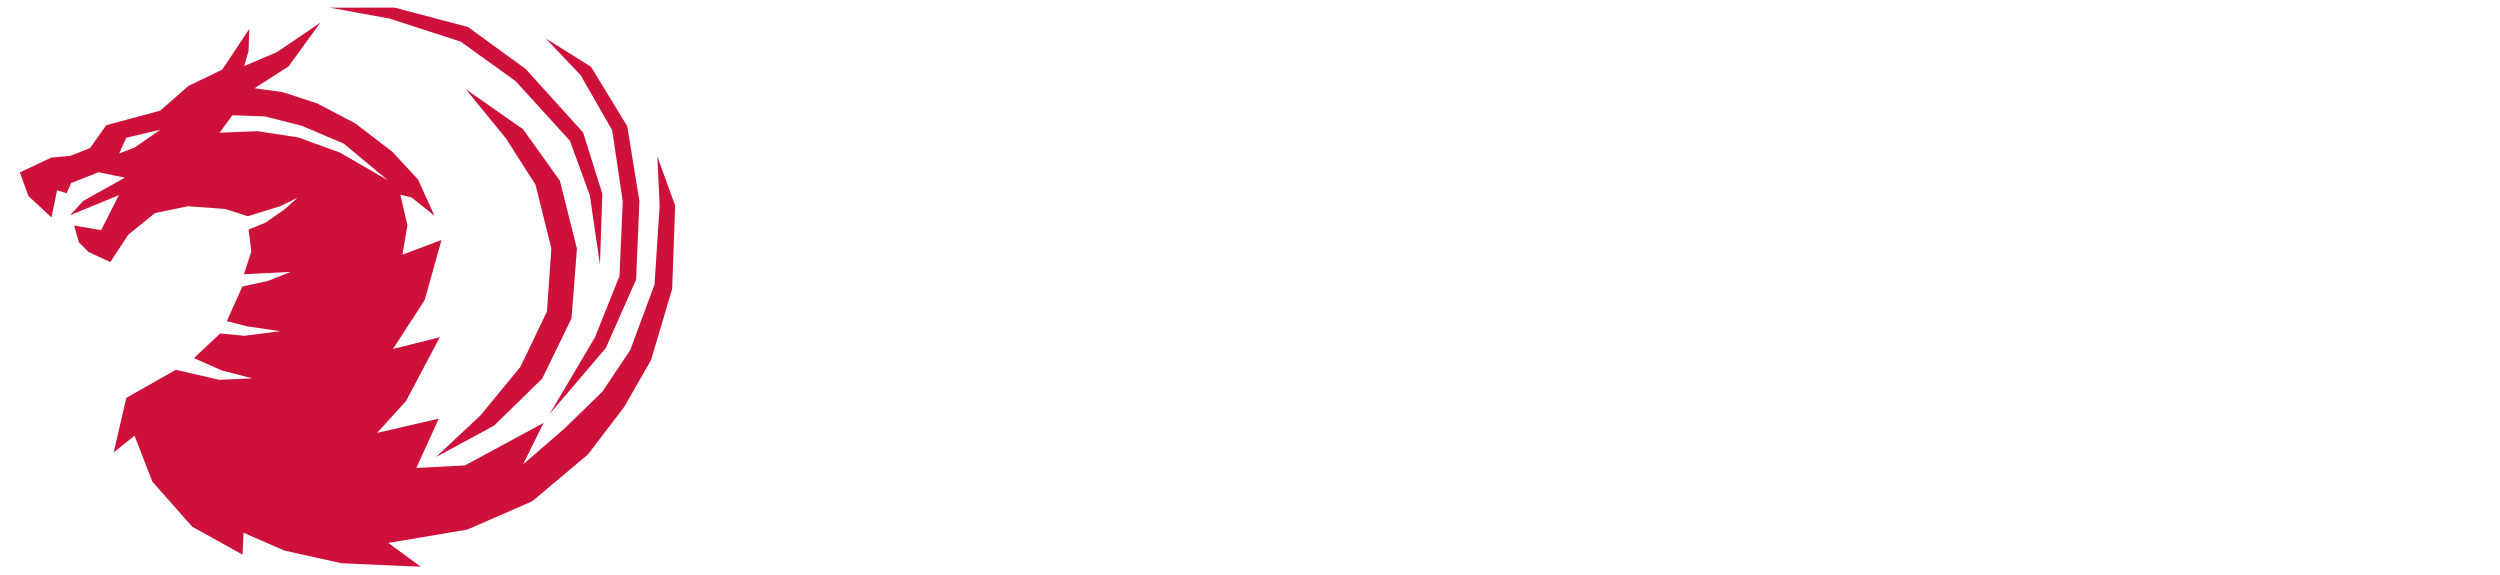 <?xml version="1.0" encoding="utf-8"?>
<svg viewBox="543.979 372.931 472.043 108.549" xmlns="http://www.w3.org/2000/svg" xmlns:bx="https://boxy-svg.com">
  <defs>
    <filter id="inner-shadow-filter-0" x="-500%" y="-500%" width="1000%" height="1000%" bx:preset="inner-shadow 1 0 0 10 0.5 rgba(0,0,0,0.7)">
      <feOffset dx="0" dy="0"/>
      <feGaussianBlur stdDeviation="10"/>
      <feComposite operator="out" in="SourceGraphic"/>
      <feComponentTransfer result="choke">
        <feFuncA type="linear" slope="1"/>
      </feComponentTransfer>
      <feFlood flood-color="rgba(0,0,0,0.7)" result="color"/>
      <feComposite operator="in" in="color" in2="choke" result="shadow"/>
      <feComposite operator="over" in="shadow" in2="SourceGraphic"/>
    </filter>
    <filter id="inner-shadow-filter-1" x="-500%" y="-500%" width="1000%" height="1000%" bx:preset="inner-shadow 1 0 0 10 0.5 rgba(0,0,0,0.7)">
      <feOffset dx="0" dy="0"/>
      <feGaussianBlur stdDeviation="10"/>
      <feComposite operator="out" in="SourceGraphic"/>
      <feComponentTransfer result="choke">
        <feFuncA type="linear" slope="1"/>
      </feComponentTransfer>
      <feFlood flood-color="rgba(0,0,0,0.7)" result="color"/>
      <feComposite operator="in" in="color" in2="choke" result="shadow"/>
      <feComposite operator="over" in="shadow" in2="SourceGraphic"/>
    </filter>
    <style>.aIptOCySncolors-0avscJij0- {fill:#7A63FF;fill-opacity:1;}.aIptOCySncolors-1avscJij0- {fill:#74E0EF;fill-opacity:1;}.aIptOCySncolors-2avscJij0- {fill:white;fill-opacity:1;}.aIptOCySncolors-3avscJij0- {fill:#969696;fill-opacity:1;}.aIptOCySncolors-4avscJij0- {fill:#C1F7FF;fill-opacity:1;}.aIptOCySncolors-5avscJij0- {fill:#EF75FD;fill-opacity:1;}.aIptOCySncolors-6avscJij0- {fill:#555555;fill-opacity:1;}.aIptOCySncolors-7avscJij0- {fill:#B4B4B4;fill-opacity:1;}</style>
  </defs>
  <g opacity="1" transform="matrix(1.378, 0, 0, 1.235, -244.628, -103.294)" style="filter: url(#inner-shadow-filter-0);">
    <svg width="89.8" height="85.529" x="575" y="386.735" version="1.1" preserveAspectRatio="none" viewBox="5.345 7.47 89.308 85.061">
      <g transform="matrix(1 0 0 1 0 0)" class="aIptOCySncolors-0avscJij0-" style="filter: url(#inner-shadow-filter-1);">
        <polygon points="81.266,44.171 78.943,33.835 73.93,26.008 66.109,19.904 71.602,27.411 75.621,34.441 77.777,44.118 77.172,53.739 73.551,62.142 68.116,69.511 62.075,75.83 69.977,71.066 76.535,63.91 80.523,54.769 " style="paint-order: fill; fill: rgb(205, 17, 59);"/>
        <polygon points="88.123,25.541 83.181,16.5 77.033,12.205 81.791,17.821 86.076,26.185 87.506,36.987 87.06,48.338 83.734,57.607 77.572,69.247 85.198,59.268 89.329,48.857 89.777,36.93 " style="paint-order: fill; fill: rgb(205, 17, 59);"/>
        <polygon points="80.307,27.759 83.026,36.068 84.399,46.589 84.723,35.802 82.102,26.492 74.278,16.836 66.424,10.459 56.291,7.47 47.46,7.487 55.691,9.159 65.42,12.679 72.907,18.684 " style="paint-order: fill; fill: rgb(205, 17, 59);"/>
        <path d="M92.225,30.156l0.309,7.482l-0.699,11.984l-3.306,9.951l-3.806,6.337l-5.275,5.717l-5.515,5.319l2.786-6.291l-10.721,6.464 l-6.618,0.383L62.438,70l-8.413,2.172l3.959-4.86l4.596-9.694l-6.39,1.793l4.322-7.435l2.3-9.143l-5.326,2.24l0.677-4.476 l-0.964-4.641l1.522,0.402l3.13,2.802l-2.242-5.53l-3.512-4.222l-5.044-4.296l-5.156-3.026l-4.744-1.733l-3.824-0.587l4.643-3.33 l4.327-6.644l-5.911,4.48l-4.465,2.121l0.595-2.312l0.096-3.335l-3.688,6.19l-4.599,2.473l-3.857,3.765l-7.346,2.208l-2.208,3.477 l-2.681,1.186l-2.578,0.262l-4.312,2.25l1.181,3.616l3.135,3.231l0.76-4.134l1.298,0.463l0.63-1.565l3.737-1.633l3.573,0.825 l-5.696,3.551l-1.747,2.151l6.622-3.04l-2.406,5.316l-3.688-0.696l0.648,2.547l1.323,1.477l2.967,1.531l2.428-4.15l3.661-3.306 l4.454-1.036l5.082,0.41l3.105,1.107l4.422-1.527l2.354-1.289l-1.771,1.78l-2.619,2.034l-2.276,1.031l0.371,3.328l-1.011,3.465 l6.373-0.349l-3.134,1.375l-3.448,0.842l-2.119,5.262l2.767,0.795l4.497,0.733l-4.852,0.701l-3.322-0.351l-3.559,3.741l3.76,1.875 l4.185,1.212l-4.537,0.215l-5.888-1.522l-6.748,4.272l-1.719,8.294l2.839-2.553l2.432,6.996l5.415,6.84l6.874,4.259l0.133-3.323 l5.598,2.715l7.745,1.915l10.827,0.543l-4.45-3.633l10.782-2.027l8.855-4.315l7.58-7.116l4.941-7.23l3.655-7.116l2.877-10.816 l0.411-12.637l0.001-0.02L92.225,30.156z M20.987,28.78l-2.096,0.893l0.959-2.383l4.64-1.22L20.987,28.78z M37.72,26.297 l-5.159,0.23l1.755-2.659l4.437,0.186l5,1.408l5.743,2.729l6,5.575l-6.506-4.205l-5.748-2.329L37.72,26.297z" style="paint-order: fill; fill: rgb(205, 17, 59);"/>
      </g>
    </svg>
  </g>
  <path d="M 754.713 390.119 C 754.8 391.492 754.92 392.646 755.073 393.579 C 755.233 394.512 755.426 395.402 755.653 396.249 C 755.886 397.096 756.16 397.999 756.473 398.959 C 756.786 399.919 757.146 401.116 757.553 402.549 C 757.266 403.122 757.013 403.846 756.793 404.719 C 756.58 405.592 756.393 406.502 756.233 407.449 C 756.08 408.396 755.966 409.326 755.893 410.239 C 755.82 411.159 755.783 411.962 755.783 412.649 C 755.783 413.196 755.806 413.726 755.853 414.239 C 755.893 414.759 755.986 415.249 756.133 415.709 C 754.466 416.022 753.016 416.729 751.783 417.829 C 750.556 418.936 749.34 420.262 748.133 421.809 C 745.813 420.809 743.126 420.099 740.073 419.679 C 737.02 419.266 733.756 419.059 730.283 419.059 C 730.603 418.886 731.006 418.562 731.493 418.089 C 731.98 417.616 732.453 417.072 732.913 416.459 C 733.373 415.839 733.766 415.192 734.093 414.519 C 734.42 413.846 734.583 413.222 734.583 412.649 C 734.583 412.076 734.576 411.432 734.563 410.719 C 734.55 409.999 734.493 409.266 734.393 408.519 C 734.293 407.779 734.136 407.056 733.923 406.349 C 733.71 405.649 733.416 405.042 733.043 404.529 C 733.356 404.182 733.613 403.659 733.813 402.959 C 734.013 402.252 734.163 401.476 734.263 400.629 C 734.363 399.789 734.43 398.916 734.463 398.009 C 734.49 397.109 734.503 396.286 734.503 395.539 C 734.503 394.619 734.43 393.829 734.283 393.169 C 734.143 392.509 733.893 391.902 733.533 391.349 C 733.173 390.789 732.686 390.236 732.073 389.689 C 731.453 389.142 730.673 388.512 729.733 387.799 C 731.766 387.799 733.593 387.792 735.213 387.779 C 736.833 387.766 738.33 387.736 739.703 387.689 C 741.083 387.649 742.373 387.579 743.573 387.479 C 744.78 387.379 745.983 387.226 747.183 387.019 C 748.076 387.566 749.21 388.126 750.583 388.699 C 751.956 389.272 753.333 389.746 754.713 390.119 Z M 749.893 413.299 C 749.893 412.666 749.936 411.826 750.023 410.779 C 750.11 409.732 750.233 408.672 750.393 407.599 C 750.546 406.526 750.733 405.516 750.953 404.569 C 751.166 403.622 751.403 402.919 751.663 402.459 C 751.456 401.886 751.226 401.162 750.973 400.289 C 750.713 399.416 750.453 398.499 750.193 397.539 C 749.94 396.579 749.713 395.619 749.513 394.659 C 749.306 393.699 749.163 392.846 749.083 392.099 C 748.623 392.099 748.04 392.119 747.333 392.159 C 746.633 392.206 745.873 392.279 745.053 392.379 C 744.24 392.479 743.423 392.609 742.603 392.769 C 741.79 392.922 741.04 393.116 740.353 393.349 C 740.293 394.636 740.25 396.119 740.223 397.799 C 740.19 399.472 740.173 401.256 740.173 403.149 C 740.173 404.982 740.21 406.909 740.283 408.929 C 740.356 410.949 740.48 413.036 740.653 415.189 C 740.94 415.276 741.32 415.376 741.793 415.489 C 742.266 415.602 742.76 415.716 743.273 415.829 C 743.786 415.949 744.296 416.059 744.803 416.159 C 745.303 416.259 745.74 416.336 746.113 416.389 C 746.513 415.736 747.056 415.136 747.743 414.589 C 748.43 414.042 749.146 413.612 749.893 413.299 ZM 787.042 417.809 C 785.836 418.669 784.896 419.709 784.222 420.929 C 783.549 422.149 783.012 423.359 782.612 424.559 C 782.472 423.986 782.266 423.372 781.992 422.719 C 781.719 422.059 781.382 421.419 780.982 420.799 C 780.576 420.186 780.109 419.612 779.582 419.079 C 779.049 418.552 778.469 418.129 777.842 417.809 C 778.096 417.556 778.289 417.219 778.422 416.799 C 778.549 416.386 778.649 415.799 778.722 415.039 C 778.796 414.279 778.846 413.312 778.872 412.139 C 778.899 410.959 778.942 409.482 779.002 407.709 C 778.889 407.649 778.509 407.376 777.862 406.889 C 777.216 406.402 776.519 405.859 775.772 405.259 C 774.772 405.859 773.792 406.446 772.832 407.019 C 771.872 407.592 770.989 408.122 770.182 408.609 C 770.302 410.762 770.469 412.792 770.682 414.699 C 770.896 416.599 771.189 418.339 771.562 419.919 C 770.816 419.546 770.149 419.289 769.562 419.149 C 768.976 419.002 768.409 418.929 767.862 418.929 C 767.376 418.929 766.896 418.972 766.422 419.059 C 765.949 419.146 765.462 419.239 764.962 419.339 C 764.462 419.439 763.939 419.532 763.392 419.619 C 762.846 419.706 762.242 419.749 761.582 419.749 C 761.442 419.749 761.286 419.749 761.112 419.749 C 760.939 419.749 760.782 419.736 760.642 419.709 C 761.242 419.336 761.799 418.839 762.312 418.219 C 762.832 417.606 763.279 416.926 763.652 416.179 C 764.026 415.432 764.319 414.642 764.532 413.809 C 764.746 412.982 764.852 412.166 764.852 411.359 C 764.852 409.899 764.682 408.472 764.342 407.079 C 763.996 405.692 763.449 404.539 762.702 403.619 C 763.509 402.132 764.056 400.722 764.342 399.389 C 764.629 398.056 764.772 396.729 764.772 395.409 C 764.772 394.636 764.729 393.789 764.642 392.869 C 763.436 392.696 762.509 392.246 761.862 391.519 C 761.222 390.786 760.902 389.646 760.902 388.099 C 762.102 388.359 763.089 388.539 763.862 388.639 C 764.636 388.739 765.426 388.789 766.232 388.789 C 766.692 388.789 767.192 388.766 767.732 388.719 C 768.279 388.679 768.859 388.572 769.472 388.399 C 770.092 388.226 770.759 387.962 771.472 387.609 C 772.192 387.249 772.952 386.752 773.752 386.119 C 774.072 386.379 774.702 386.709 775.642 387.109 C 776.589 387.509 777.696 387.896 778.962 388.269 C 780.222 388.642 781.562 388.959 782.982 389.219 C 784.396 389.472 785.736 389.599 787.002 389.599 C 787.402 389.599 787.789 389.586 788.162 389.559 C 788.536 389.532 788.922 389.489 789.322 389.429 C 789.009 390.089 788.392 390.772 787.472 391.479 C 786.552 392.179 785.536 392.742 784.422 393.169 C 784.336 393.576 784.292 394.006 784.292 394.459 C 784.292 394.919 784.312 395.409 784.352 395.929 C 784.399 396.442 784.456 396.956 784.522 397.469 C 784.596 397.989 784.689 398.479 784.802 398.939 C 784.922 399.392 785.052 399.779 785.192 400.099 C 784.906 400.186 784.412 400.406 783.712 400.759 C 783.006 401.119 782.166 401.586 781.192 402.159 C 781.852 402.759 782.569 403.389 783.342 404.049 C 784.116 404.709 784.906 405.282 785.712 405.769 C 785.566 406.089 785.456 406.636 785.382 407.409 C 785.316 408.182 785.282 409.069 785.282 410.069 C 785.282 410.816 785.309 411.569 785.362 412.329 C 785.422 413.089 785.522 413.819 785.662 414.519 C 785.809 415.226 785.989 415.866 786.202 416.439 C 786.416 417.012 786.696 417.469 787.042 417.809 Z M 778.482 398.159 L 778.272 392.869 C 776.726 392.642 775.292 392.442 773.972 392.269 C 772.652 392.096 771.346 391.852 770.052 391.539 C 769.999 392.252 769.972 393.026 769.972 393.859 C 769.972 394.692 769.972 395.539 769.972 396.399 L 769.972 399.749 L 769.972 403.149 C 770.886 402.602 771.832 402.049 772.812 401.489 C 773.786 400.936 774.686 400.422 775.512 399.949 C 776.346 399.476 777.036 399.072 777.582 398.739 C 778.129 398.412 778.429 398.219 778.482 398.159 ZM 824.659 421.769 L 824.619 421.899 C 822.985 421.326 821.372 420.702 819.779 420.029 C 818.192 419.356 816.622 418.559 815.069 417.639 C 814.695 418.012 814.365 418.329 814.079 418.589 C 813.792 418.842 813.492 419.062 813.179 419.249 C 812.865 419.436 812.529 419.596 812.169 419.729 C 811.809 419.856 811.385 419.976 810.899 420.089 C 811.185 419.749 811.385 419.332 811.499 418.839 C 811.619 418.352 811.679 417.852 811.679 417.339 C 811.679 416.506 811.569 415.696 811.349 414.909 C 811.135 414.122 810.942 413.456 810.769 412.909 L 809.739 409.639 C 808.905 410.732 808.082 411.936 807.269 413.249 C 806.449 414.569 805.739 415.832 805.139 417.039 C 804.652 416.352 803.999 415.376 803.179 414.109 C 802.365 412.849 801.455 411.489 800.449 410.029 L 799.769 412.269 C 799.595 412.842 799.459 413.416 799.359 413.989 C 799.259 414.562 799.209 415.149 799.209 415.749 C 799.209 416.636 799.322 417.509 799.549 418.369 C 799.775 419.229 800.149 420.032 800.669 420.779 C 800.095 420.579 799.615 420.379 799.229 420.179 C 798.842 419.979 798.482 419.749 798.149 419.489 C 797.822 419.229 797.492 418.949 797.159 418.649 C 796.832 418.349 796.452 417.999 796.019 417.599 C 794.819 418.746 793.632 419.556 792.459 420.029 C 791.279 420.502 789.959 420.752 788.499 420.779 C 789.045 420.692 789.619 420.342 790.219 419.729 C 790.819 419.109 791.405 418.306 791.979 417.319 C 792.552 416.326 793.105 415.199 793.639 413.939 C 794.165 412.679 794.632 411.346 795.039 409.939 L 796.409 405.129 C 795.409 404.069 794.319 403.159 793.139 402.399 C 791.965 401.639 790.905 401.259 789.959 401.259 C 789.905 401.259 789.835 401.259 789.749 401.259 C 789.662 401.259 789.489 401.272 789.229 401.299 L 789.189 401.169 C 790.422 400.542 791.569 400.229 792.629 400.229 C 793.342 400.229 794.072 400.362 794.819 400.629 C 795.565 400.902 796.425 401.312 797.399 401.859 L 799.719 393.899 C 799.865 393.412 799.965 392.982 800.019 392.609 C 800.079 392.242 800.109 391.942 800.109 391.709 C 800.109 391.109 799.929 390.679 799.569 390.419 C 799.209 390.159 798.572 390.029 797.659 390.029 C 797.085 390.029 796.469 390.072 795.809 390.159 C 795.149 390.246 794.359 390.376 793.439 390.549 C 793.612 390.289 794.029 389.989 794.689 389.649 C 795.349 389.302 796.145 388.972 797.079 388.659 C 798.012 388.346 799.015 388.079 800.089 387.859 C 801.162 387.646 802.202 387.539 803.209 387.539 C 803.949 387.539 804.665 387.626 805.359 387.799 C 806.045 387.972 806.559 388.272 806.899 388.699 C 807.419 388.672 807.979 388.602 808.579 388.489 C 809.179 388.369 809.752 388.232 810.299 388.079 C 810.845 387.919 811.332 387.762 811.759 387.609 C 812.192 387.449 812.479 387.326 812.619 387.239 C 812.219 387.812 811.925 388.492 811.739 389.279 C 811.552 390.066 811.459 390.919 811.459 391.839 C 811.459 393.012 811.589 394.239 811.849 395.519 C 812.109 396.792 812.415 397.972 812.769 399.059 C 813.129 400.152 813.509 401.086 813.909 401.859 C 814.309 402.632 814.652 403.106 814.939 403.279 C 814.939 404.972 815.235 406.762 815.829 408.649 C 816.415 410.542 817.172 412.349 818.099 414.069 C 819.032 415.789 820.079 417.329 821.239 418.689 C 822.405 420.056 823.545 421.082 824.659 421.769 Z M 805.099 409.989 C 805.585 409.329 806.135 408.619 806.749 407.859 C 807.369 407.099 807.935 406.346 808.449 405.599 L 805.139 394.849 L 801.739 405.939 C 802.312 406.546 802.892 407.222 803.479 407.969 C 804.072 408.709 804.612 409.382 805.099 409.989 ZM 843.703 398.589 C 843.13 398.189 842.65 397.782 842.263 397.369 C 841.876 396.949 841.553 396.496 841.293 396.009 C 841.04 395.522 840.826 394.992 840.653 394.419 C 840.48 393.846 840.336 393.216 840.223 392.529 C 839.823 392.216 839.176 392.016 838.283 391.929 C 837.396 391.842 836.493 391.799 835.573 391.799 C 834.833 391.799 834.19 391.812 833.643 391.839 C 833.096 391.866 832.623 391.879 832.223 391.879 C 831.963 392.599 831.79 393.826 831.703 395.559 C 831.623 397.292 831.583 399.279 831.583 401.519 C 831.583 402.719 831.59 403.949 831.603 405.209 C 831.616 406.476 831.63 407.722 831.643 408.949 C 831.656 410.182 831.67 411.382 831.683 412.549 C 831.696 413.709 831.703 414.789 831.703 415.789 C 832.563 415.989 833.266 416.169 833.813 416.329 C 834.36 416.489 834.89 416.619 835.403 416.719 C 835.923 416.819 836.51 416.902 837.163 416.969 C 837.823 417.042 838.7 417.109 839.793 417.169 C 839.846 416.936 839.883 416.439 839.903 415.679 C 839.916 414.919 839.923 414.039 839.923 413.039 C 839.923 411.919 839.916 410.986 839.903 410.239 C 839.883 409.499 839.846 408.756 839.793 408.009 C 839.42 408.009 839.11 407.972 838.863 407.899 C 838.623 407.826 838.336 407.746 838.003 407.659 C 837.676 407.579 837.246 407.496 836.713 407.409 C 836.186 407.322 835.48 407.249 834.593 407.189 C 834.706 406.989 834.85 406.726 835.023 406.399 C 835.19 406.066 835.36 405.712 835.533 405.339 C 835.706 404.966 835.856 404.616 835.983 404.289 C 836.116 403.956 836.21 403.676 836.263 403.449 C 837.356 403.676 838.426 403.849 839.473 403.969 C 840.52 404.082 841.513 404.139 842.453 404.139 C 843.433 404.139 844.323 404.076 845.123 403.949 C 845.923 403.816 846.596 403.592 847.143 403.279 C 847.056 403.506 846.906 403.829 846.693 404.249 C 846.48 404.662 846.256 405.106 846.023 405.579 C 845.796 406.052 845.596 406.519 845.423 406.979 C 845.25 407.432 845.163 407.832 845.163 408.179 C 845.25 409.386 845.323 410.546 845.383 411.659 C 845.436 412.779 845.5 413.792 845.573 414.699 C 845.646 415.599 845.713 416.349 845.773 416.949 C 845.826 417.556 845.896 417.942 845.983 418.109 C 844.636 418.429 843.36 418.926 842.153 419.599 C 840.953 420.272 839.55 421.282 837.943 422.629 C 836.683 421.856 835.336 421.196 833.903 420.649 C 832.47 420.102 831.056 419.622 829.663 419.209 C 828.276 418.796 826.943 418.429 825.663 418.109 C 824.39 417.796 823.28 417.482 822.333 417.169 C 822.793 417.056 823.186 416.776 823.513 416.329 C 823.846 415.882 824.12 415.329 824.333 414.669 C 824.546 414.009 824.71 413.272 824.823 412.459 C 824.943 411.639 825.003 410.816 825.003 409.989 C 825.003 408.696 824.866 407.462 824.593 406.289 C 824.32 405.116 823.94 404.226 823.453 403.619 C 823.913 403.166 824.293 402.559 824.593 401.799 C 824.893 401.039 825.13 400.219 825.303 399.339 C 825.476 398.466 825.59 397.572 825.643 396.659 C 825.703 395.739 825.733 394.879 825.733 394.079 C 825.733 393.419 825.716 392.846 825.683 392.359 C 825.656 391.872 825.63 391.499 825.603 391.239 C 824.943 391.006 824.263 390.532 823.563 389.819 C 822.856 389.099 822.333 388.326 821.993 387.499 C 823.826 387.699 825.566 387.836 827.213 387.909 C 828.86 387.976 830.416 388.009 831.883 388.009 C 835.063 388.009 837.67 387.909 839.703 387.709 C 841.743 387.509 843.32 387.409 844.433 387.409 C 844.666 387.409 844.866 387.416 845.033 387.429 C 845.206 387.442 845.366 387.466 845.513 387.499 C 845.4 387.752 845.276 388.189 845.143 388.809 C 845.016 389.422 844.88 390.109 844.733 390.869 C 844.593 391.629 844.466 392.432 844.353 393.279 C 844.233 394.126 844.123 394.916 844.023 395.649 C 843.923 396.376 843.846 397.012 843.793 397.559 C 843.733 398.106 843.703 398.449 843.703 398.589 ZM 858.151 414.629 C 858.664 414.916 859.137 415.176 859.571 415.409 C 859.997 415.636 860.434 415.842 860.881 416.029 C 861.321 416.216 861.801 416.379 862.321 416.519 C 862.834 416.666 863.421 416.796 864.081 416.909 C 865.287 416.309 866.247 415.916 866.961 415.729 C 867.681 415.542 868.154 415.376 868.381 415.229 C 868.441 412.449 868.491 409.532 868.531 406.479 C 868.577 403.426 868.601 400.522 868.601 397.769 C 868.601 397.056 868.601 396.349 868.601 395.649 C 868.601 394.942 868.571 394.259 868.511 393.599 C 867.997 393.312 867.524 393.056 867.091 392.829 C 866.664 392.602 866.227 392.396 865.781 392.209 C 865.334 392.022 864.861 391.856 864.361 391.709 C 863.861 391.569 863.281 391.439 862.621 391.319 C 861.414 391.926 860.447 392.342 859.721 392.569 C 858.987 392.802 858.507 392.989 858.281 393.129 C 858.247 393.849 858.217 394.716 858.191 395.729 C 858.164 396.749 858.141 397.846 858.121 399.019 C 858.107 400.192 858.101 401.426 858.101 402.719 C 858.101 404.006 858.101 405.266 858.101 406.499 C 858.101 407.792 858.107 409.182 858.121 410.669 C 858.141 412.162 858.151 413.482 858.151 414.629 Z M 850.411 403.919 C 850.784 403.519 851.121 403.012 851.421 402.399 C 851.721 401.779 851.984 401.106 852.211 400.379 C 852.444 399.646 852.624 398.879 852.751 398.079 C 852.877 397.272 852.941 396.482 852.941 395.709 C 852.941 394.389 852.741 393.142 852.341 391.969 C 851.941 390.796 851.281 389.936 850.361 389.389 C 851.254 389.329 852.224 389.216 853.271 389.049 C 854.317 388.876 855.371 388.659 856.431 388.399 C 857.491 388.139 858.507 387.859 859.481 387.559 C 860.454 387.259 861.314 386.936 862.061 386.589 C 863.007 386.736 864.131 386.972 865.431 387.299 C 866.737 387.632 868.037 387.969 869.331 388.309 C 870.617 388.656 871.797 388.972 872.871 389.259 C 873.951 389.546 874.734 389.702 875.221 389.729 C 874.821 390.389 874.534 391.216 874.361 392.209 C 874.187 393.196 874.101 394.219 874.101 395.279 C 874.101 396.886 874.301 398.486 874.701 400.079 C 875.101 401.666 875.674 402.962 876.421 403.969 C 875.707 404.856 875.121 406.066 874.661 407.599 C 874.201 409.132 873.971 410.716 873.971 412.349 C 873.971 413.669 874.171 414.902 874.571 416.049 C 874.971 417.196 875.631 418.056 876.551 418.629 C 875.664 418.689 874.681 418.802 873.601 418.969 C 872.527 419.142 871.454 419.359 870.381 419.619 C 869.307 419.879 868.267 420.159 867.261 420.459 C 866.261 420.759 865.401 421.082 864.681 421.429 C 863.734 421.309 862.617 421.092 861.331 420.779 C 860.037 420.466 858.754 420.136 857.481 419.789 C 856.207 419.442 855.041 419.119 853.981 418.819 C 852.914 418.519 852.154 418.342 851.701 418.289 C 852.101 417.916 852.377 417.306 852.531 416.459 C 852.691 415.612 852.771 414.646 852.771 413.559 C 852.771 412.552 852.707 411.499 852.581 410.399 C 852.447 409.292 852.274 408.272 852.061 407.339 C 851.847 406.406 851.597 405.626 851.311 404.999 C 851.024 404.366 850.724 404.006 850.411 403.919 ZM 887.858 414.629 C 888.372 414.916 888.845 415.176 889.278 415.409 C 889.705 415.636 890.142 415.842 890.588 416.029 C 891.028 416.216 891.508 416.379 892.028 416.519 C 892.542 416.666 893.128 416.796 893.788 416.909 C 894.995 416.309 895.955 415.916 896.668 415.729 C 897.388 415.542 897.862 415.376 898.088 415.229 C 898.148 412.449 898.198 409.532 898.238 406.479 C 898.285 403.426 898.308 400.522 898.308 397.769 C 898.308 397.056 898.308 396.349 898.308 395.649 C 898.308 394.942 898.278 394.259 898.218 393.599 C 897.705 393.312 897.232 393.056 896.798 392.829 C 896.372 392.602 895.935 392.396 895.488 392.209 C 895.042 392.022 894.568 391.856 894.068 391.709 C 893.568 391.569 892.988 391.439 892.328 391.319 C 891.122 391.926 890.155 392.342 889.428 392.569 C 888.695 392.802 888.215 392.989 887.988 393.129 C 887.955 393.849 887.925 394.716 887.898 395.729 C 887.872 396.749 887.848 397.846 887.828 399.019 C 887.815 400.192 887.808 401.426 887.808 402.719 C 887.808 404.006 887.808 405.266 887.808 406.499 C 887.808 407.792 887.815 409.182 887.828 410.669 C 887.848 412.162 887.858 413.482 887.858 414.629 Z M 880.118 403.919 C 880.492 403.519 880.828 403.012 881.128 402.399 C 881.428 401.779 881.692 401.106 881.918 400.379 C 882.152 399.646 882.332 398.879 882.458 398.079 C 882.585 397.272 882.648 396.482 882.648 395.709 C 882.648 394.389 882.448 393.142 882.048 391.969 C 881.648 390.796 880.988 389.936 880.068 389.389 C 880.962 389.329 881.932 389.216 882.978 389.049 C 884.025 388.876 885.078 388.659 886.138 388.399 C 887.198 388.139 888.215 387.859 889.188 387.559 C 890.162 387.259 891.022 386.936 891.768 386.589 C 892.715 386.736 893.838 386.972 895.138 387.299 C 896.445 387.632 897.745 387.969 899.038 388.309 C 900.325 388.656 901.505 388.972 902.578 389.259 C 903.658 389.546 904.442 389.702 904.928 389.729 C 904.528 390.389 904.242 391.216 904.068 392.209 C 903.895 393.196 903.808 394.219 903.808 395.279 C 903.808 396.886 904.008 398.486 904.408 400.079 C 904.808 401.666 905.382 402.962 906.128 403.969 C 905.415 404.856 904.828 406.066 904.368 407.599 C 903.908 409.132 903.678 410.716 903.678 412.349 C 903.678 413.669 903.878 414.902 904.278 416.049 C 904.678 417.196 905.338 418.056 906.258 418.629 C 905.372 418.689 904.388 418.802 903.308 418.969 C 902.235 419.142 901.162 419.359 900.088 419.619 C 899.015 419.879 897.975 420.159 896.968 420.459 C 895.968 420.759 895.108 421.082 894.388 421.429 C 893.442 421.309 892.325 421.092 891.038 420.779 C 889.745 420.466 888.462 420.136 887.188 419.789 C 885.915 419.442 884.748 419.119 883.688 418.819 C 882.622 418.519 881.862 418.342 881.408 418.289 C 881.808 417.916 882.085 417.306 882.238 416.459 C 882.398 415.612 882.478 414.646 882.478 413.559 C 882.478 412.552 882.415 411.499 882.288 410.399 C 882.155 409.292 881.982 408.272 881.768 407.339 C 881.555 406.406 881.305 405.626 881.018 404.999 C 880.732 404.366 880.432 404.006 880.118 403.919 ZM 929.606 412.609 L 930.466 413.899 C 930.319 411.059 930.209 408.336 930.136 405.729 C 930.069 403.122 930.012 400.816 929.966 398.809 C 929.926 396.802 929.899 395.196 929.886 393.989 C 929.866 392.782 929.856 392.166 929.856 392.139 C 929.716 390.392 928.816 389.189 927.156 388.529 C 927.442 388.556 927.719 388.569 927.986 388.569 C 928.259 388.569 928.539 388.569 928.826 388.569 C 930.119 388.569 931.302 388.506 932.376 388.379 C 933.449 388.252 934.432 388.116 935.326 387.969 C 936.212 387.829 937.019 387.692 937.746 387.559 C 938.479 387.432 939.162 387.369 939.796 387.369 C 940.136 387.369 940.466 387.412 940.786 387.499 C 939.066 388.732 937.739 390.072 936.806 391.519 C 935.872 392.966 935.406 394.592 935.406 396.399 C 935.406 398.519 936.109 400.926 937.516 403.619 C 936.856 405.286 936.319 407.079 935.906 408.999 C 935.486 410.919 935.276 412.839 935.276 414.759 C 935.276 415.592 935.312 416.546 935.386 417.619 C 935.459 418.692 935.596 419.746 935.796 420.779 C 936.656 421.699 937.422 422.416 938.096 422.929 C 938.769 423.442 939.379 423.829 939.926 424.089 C 940.466 424.349 940.972 424.522 941.446 424.609 C 941.919 424.696 942.386 424.766 942.846 424.819 L 941.726 421.979 C 942.699 422.526 943.676 423.042 944.656 423.529 C 945.629 424.016 946.632 424.446 947.666 424.819 C 948.692 425.192 949.772 425.486 950.906 425.699 C 952.039 425.919 953.252 426.029 954.546 426.029 C 955.406 426.029 956.299 425.999 957.226 425.939 C 958.159 425.879 959.142 425.779 960.176 425.639 C 957.656 426.639 955.282 427.362 953.056 427.809 C 950.836 428.256 948.736 428.479 946.756 428.479 C 944.236 428.479 941.909 428.119 939.776 427.399 C 937.636 426.686 935.656 425.719 933.836 424.499 C 932.016 423.279 930.352 421.876 928.846 420.289 C 927.346 418.696 925.972 417.016 924.726 415.249 C 923.479 413.489 922.359 411.706 921.366 409.899 C 920.379 408.092 919.499 406.372 918.726 404.739 L 918.726 409.129 C 918.726 410.902 918.782 412.392 918.896 413.599 C 919.009 414.806 919.196 415.852 919.456 416.739 C 919.716 417.626 920.046 418.406 920.446 419.079 C 920.846 419.752 921.332 420.432 921.906 421.119 C 921.272 420.952 920.719 420.782 920.246 420.609 C 919.772 420.436 919.316 420.236 918.876 420.009 C 918.429 419.776 917.969 419.489 917.496 419.149 C 917.022 418.802 916.472 418.372 915.846 417.859 C 915.072 419.232 914.039 420.422 912.746 421.429 C 911.459 422.429 909.726 423.289 907.546 424.009 C 908.406 423.176 909.209 422.236 909.956 421.189 C 910.696 420.142 911.346 419.022 911.906 417.829 C 912.466 416.642 912.909 415.419 913.236 414.159 C 913.569 412.899 913.736 411.622 913.736 410.329 C 913.736 409.122 913.586 407.962 913.286 406.849 C 912.986 405.729 912.489 404.652 911.796 403.619 C 913.202 400.926 913.906 398.519 913.906 396.399 C 913.906 394.592 913.439 392.966 912.506 391.519 C 911.579 390.072 910.256 388.732 908.536 387.499 C 908.822 387.412 909.152 387.369 909.526 387.369 C 910.099 387.369 910.749 387.432 911.476 387.559 C 912.209 387.692 913.012 387.829 913.886 387.969 C 914.759 388.116 915.706 388.252 916.726 388.379 C 917.739 388.506 918.836 388.569 920.016 388.569 C 920.302 388.569 920.582 388.569 920.856 388.569 C 921.122 388.569 921.399 388.556 921.686 388.529 C 920.139 389.129 919.252 390.189 919.026 391.709 C 919.539 393.002 920.162 394.492 920.896 396.179 C 921.629 397.872 922.446 399.652 923.346 401.519 C 924.246 403.379 925.229 405.262 926.296 407.169 C 927.356 409.076 928.459 410.889 929.606 412.609 Z" transform="matrix(1.075, 0, 0, 1.084, -58.113, -37.175)" style="fill: rgb(255, 255, 255); line-height: 5.331px; paint-order: fill; white-space: pre; mix-blend-mode: lighten;"/>
  <path d="M 714.481 445.67 C 713.908 445.27 713.428 444.863 713.041 444.45 C 712.654 444.03 712.331 443.577 712.071 443.09 C 711.818 442.603 711.604 442.073 711.431 441.5 C 711.258 440.927 711.114 440.297 711.001 439.61 C 710.601 439.297 709.954 439.097 709.061 439.01 C 708.174 438.923 707.271 438.88 706.351 438.88 C 705.611 438.88 704.968 438.893 704.421 438.92 C 703.874 438.947 703.401 438.96 703.001 438.96 C 702.741 439.68 702.568 440.907 702.481 442.64 C 702.401 444.373 702.361 446.36 702.361 448.6 C 702.361 449.8 702.368 451.03 702.381 452.29 C 702.394 453.557 702.408 454.803 702.421 456.03 C 702.434 457.263 702.448 458.463 702.461 459.63 C 702.474 460.79 702.481 461.87 702.481 462.87 C 703.341 463.07 704.044 463.25 704.591 463.41 C 705.138 463.57 705.668 463.7 706.181 463.8 C 706.701 463.9 707.288 463.983 707.941 464.05 C 708.601 464.123 709.478 464.19 710.571 464.25 C 710.624 464.017 710.661 463.52 710.681 462.76 C 710.694 462 710.701 461.12 710.701 460.12 C 710.701 459 710.694 458.067 710.681 457.32 C 710.661 456.58 710.624 455.837 710.571 455.09 C 710.198 455.09 709.888 455.053 709.641 454.98 C 709.401 454.907 709.114 454.827 708.781 454.74 C 708.454 454.66 708.024 454.577 707.491 454.49 C 706.964 454.403 706.258 454.33 705.371 454.27 C 705.484 454.07 705.628 453.807 705.801 453.48 C 705.968 453.147 706.138 452.793 706.311 452.42 C 706.484 452.047 706.634 451.697 706.761 451.37 C 706.894 451.037 706.988 450.757 707.041 450.53 C 708.134 450.757 709.204 450.93 710.251 451.05 C 711.298 451.163 712.291 451.22 713.231 451.22 C 714.211 451.22 715.101 451.157 715.901 451.03 C 716.701 450.897 717.374 450.673 717.921 450.36 C 717.834 450.587 717.684 450.91 717.471 451.33 C 717.258 451.743 717.034 452.187 716.801 452.66 C 716.574 453.133 716.374 453.6 716.201 454.06 C 716.028 454.513 715.941 454.913 715.941 455.26 C 716.028 456.467 716.101 457.627 716.161 458.74 C 716.214 459.86 716.278 460.873 716.351 461.78 C 716.424 462.68 716.491 463.43 716.551 464.03 C 716.604 464.637 716.674 465.023 716.761 465.19 C 715.414 465.51 714.138 466.007 712.931 466.68 C 711.731 467.353 710.328 468.363 708.721 469.71 C 707.461 468.937 706.114 468.277 704.681 467.73 C 703.248 467.183 701.834 466.703 700.441 466.29 C 699.054 465.877 697.721 465.51 696.441 465.19 C 695.168 464.877 694.058 464.563 693.111 464.25 C 693.571 464.137 693.964 463.857 694.291 463.41 C 694.624 462.963 694.898 462.41 695.111 461.75 C 695.324 461.09 695.488 460.353 695.601 459.54 C 695.721 458.72 695.781 457.897 695.781 457.07 C 695.781 455.777 695.644 454.543 695.371 453.37 C 695.098 452.197 694.718 451.307 694.231 450.7 C 694.691 450.247 695.071 449.64 695.371 448.88 C 695.671 448.12 695.908 447.3 696.081 446.42 C 696.254 445.547 696.368 444.653 696.421 443.74 C 696.481 442.82 696.511 441.96 696.511 441.16 C 696.511 440.5 696.494 439.927 696.461 439.44 C 696.434 438.953 696.408 438.58 696.381 438.32 C 695.721 438.087 695.041 437.613 694.341 436.9 C 693.634 436.18 693.111 435.407 692.771 434.58 C 694.604 434.78 696.344 434.917 697.991 434.99 C 699.638 435.057 701.194 435.09 702.661 435.09 C 705.841 435.09 708.448 434.99 710.481 434.79 C 712.521 434.59 714.098 434.49 715.211 434.49 C 715.444 434.49 715.644 434.497 715.811 434.51 C 715.984 434.523 716.144 434.547 716.291 434.58 C 716.178 434.833 716.054 435.27 715.921 435.89 C 715.794 436.503 715.658 437.19 715.511 437.95 C 715.371 438.71 715.244 439.513 715.131 440.36 C 715.011 441.207 714.901 441.997 714.801 442.73 C 714.701 443.457 714.624 444.093 714.571 444.64 C 714.511 445.187 714.481 445.53 714.481 445.67 ZM 754.809 468.85 L 754.769 468.98 C 753.135 468.407 751.522 467.783 749.929 467.11 C 748.342 466.437 746.772 465.64 745.219 464.72 C 744.845 465.093 744.515 465.41 744.229 465.67 C 743.942 465.923 743.642 466.143 743.329 466.33 C 743.015 466.517 742.679 466.677 742.319 466.81 C 741.959 466.937 741.535 467.057 741.049 467.17 C 741.335 466.83 741.535 466.413 741.649 465.92 C 741.769 465.433 741.829 464.933 741.829 464.42 C 741.829 463.587 741.719 462.777 741.499 461.99 C 741.285 461.203 741.092 460.537 740.919 459.99 L 739.889 456.72 C 739.055 457.813 738.232 459.017 737.419 460.33 C 736.599 461.65 735.889 462.913 735.289 464.12 C 734.802 463.433 734.149 462.457 733.329 461.19 C 732.515 459.93 731.605 458.57 730.599 457.11 L 729.919 459.35 C 729.745 459.923 729.609 460.497 729.509 461.07 C 729.409 461.643 729.359 462.23 729.359 462.83 C 729.359 463.717 729.472 464.59 729.699 465.45 C 729.925 466.31 730.299 467.113 730.819 467.86 C 730.245 467.66 729.765 467.46 729.379 467.26 C 728.992 467.06 728.632 466.83 728.299 466.57 C 727.972 466.31 727.642 466.03 727.309 465.73 C 726.982 465.43 726.602 465.08 726.169 464.68 C 724.969 465.827 723.782 466.637 722.609 467.11 C 721.429 467.583 720.109 467.833 718.649 467.86 C 719.195 467.773 719.769 467.423 720.369 466.81 C 720.969 466.19 721.555 465.387 722.129 464.4 C 722.702 463.407 723.255 462.28 723.789 461.02 C 724.315 459.76 724.782 458.427 725.189 457.02 L 726.559 452.21 C 725.559 451.15 724.469 450.24 723.289 449.48 C 722.115 448.72 721.055 448.34 720.109 448.34 C 720.055 448.34 719.985 448.34 719.899 448.34 C 719.812 448.34 719.639 448.353 719.379 448.38 L 719.339 448.25 C 720.572 447.623 721.719 447.31 722.779 447.31 C 723.492 447.31 724.222 447.443 724.969 447.71 C 725.715 447.983 726.575 448.393 727.549 448.94 L 729.869 440.98 C 730.015 440.493 730.115 440.063 730.169 439.69 C 730.229 439.323 730.259 439.023 730.259 438.79 C 730.259 438.19 730.079 437.76 729.719 437.5 C 729.359 437.24 728.722 437.11 727.809 437.11 C 727.235 437.11 726.619 437.153 725.959 437.24 C 725.299 437.327 724.509 437.457 723.589 437.63 C 723.762 437.37 724.179 437.07 724.839 436.73 C 725.499 436.383 726.295 436.053 727.229 435.74 C 728.162 435.427 729.165 435.16 730.239 434.94 C 731.312 434.727 732.352 434.62 733.359 434.62 C 734.099 434.62 734.815 434.707 735.509 434.88 C 736.195 435.053 736.709 435.353 737.049 435.78 C 737.569 435.753 738.129 435.683 738.729 435.57 C 739.329 435.45 739.902 435.313 740.449 435.16 C 740.995 435 741.482 434.843 741.909 434.69 C 742.342 434.53 742.629 434.407 742.769 434.32 C 742.369 434.893 742.075 435.573 741.889 436.36 C 741.702 437.147 741.609 438 741.609 438.92 C 741.609 440.093 741.739 441.32 741.999 442.6 C 742.259 443.873 742.565 445.053 742.919 446.14 C 743.279 447.233 743.659 448.167 744.059 448.94 C 744.459 449.713 744.802 450.187 745.089 450.36 C 745.089 452.053 745.385 453.843 745.979 455.73 C 746.565 457.623 747.322 459.43 748.249 461.15 C 749.182 462.87 750.229 464.41 751.389 465.77 C 752.555 467.137 753.695 468.163 754.809 468.85 Z M 735.249 457.07 C 735.735 456.41 736.285 455.7 736.899 454.94 C 737.519 454.18 738.085 453.427 738.599 452.68 L 735.289 441.93 L 731.889 453.02 C 732.462 453.627 733.042 454.303 733.629 455.05 C 734.222 455.79 734.762 456.463 735.249 457.07 ZM 769.943 464.03 L 769.213 463.9 L 761.083 449.63 L 761.083 456.21 C 761.083 457.983 761.14 459.473 761.253 460.68 C 761.366 461.887 761.553 462.933 761.813 463.82 C 762.073 464.707 762.403 465.487 762.803 466.16 C 763.203 466.833 763.69 467.513 764.263 468.2 C 763.636 468.033 763.086 467.863 762.613 467.69 C 762.14 467.517 761.68 467.317 761.233 467.09 C 760.786 466.857 760.326 466.57 759.853 466.23 C 759.386 465.883 758.836 465.453 758.203 464.94 C 757.803 465.627 757.366 466.263 756.893 466.85 C 756.42 467.437 755.86 467.99 755.213 468.51 C 754.566 469.023 753.83 469.493 753.003 469.92 C 752.17 470.353 751.193 470.743 750.073 471.09 C 750.933 470.257 751.736 469.317 752.483 468.27 C 753.23 467.223 753.883 466.103 754.443 464.91 C 755.003 463.723 755.446 462.5 755.773 461.24 C 756.1 459.98 756.263 458.703 756.263 457.41 C 756.263 456.203 756.113 455.043 755.813 453.93 C 755.513 452.81 755.02 451.733 754.333 450.7 C 755.74 448.007 756.443 445.6 756.443 443.48 C 756.443 441.673 755.976 440.047 755.043 438.6 C 754.11 437.153 752.783 435.813 751.063 434.58 C 751.35 434.493 751.68 434.45 752.053 434.45 C 752.626 434.45 753.263 434.513 753.963 434.64 C 754.67 434.773 755.446 434.91 756.293 435.05 C 757.133 435.197 758.056 435.333 759.063 435.46 C 760.063 435.587 761.166 435.65 762.373 435.65 C 762.66 435.65 762.94 435.65 763.213 435.65 C 763.486 435.65 763.766 435.637 764.053 435.61 C 763.793 435.81 763.556 436.067 763.343 436.38 C 763.13 436.7 762.936 437.047 762.763 437.42 C 762.59 437.787 762.453 438.173 762.353 438.58 C 762.253 438.98 762.203 439.35 762.203 439.69 L 770.763 454.44 L 777.893 439.95 C 777.553 438.95 777.16 438.107 776.713 437.42 C 776.266 436.727 775.686 436.08 774.973 435.48 C 775.173 435.54 775.36 435.57 775.533 435.57 C 775.706 435.57 775.893 435.57 776.093 435.57 C 777.066 435.57 778.083 435.533 779.143 435.46 C 780.203 435.387 781.263 435.287 782.323 435.16 C 783.383 435.027 784.416 434.883 785.423 434.73 C 786.423 434.57 787.383 434.42 788.303 434.28 C 787.443 434.88 786.746 435.53 786.213 436.23 C 785.686 436.937 785.286 437.677 785.013 438.45 C 784.74 439.223 784.553 440.033 784.453 440.88 C 784.353 441.727 784.303 442.593 784.303 443.48 C 784.303 444.567 784.49 445.7 784.863 446.88 C 785.236 448.053 785.78 449.327 786.493 450.7 C 785.98 451.62 785.516 452.767 785.103 454.14 C 784.683 455.52 784.473 456.897 784.473 458.27 C 784.473 459.763 784.74 461.153 785.273 462.44 C 785.8 463.733 786.566 464.693 787.573 465.32 C 786.973 465.64 786.37 466.007 785.763 466.42 C 785.163 466.833 784.606 467.277 784.093 467.75 C 783.573 468.223 783.113 468.703 782.713 469.19 C 782.313 469.677 782.013 470.137 781.813 470.57 C 781.666 470.137 781.413 469.663 781.053 469.15 C 780.7 468.637 780.263 468.137 779.743 467.65 C 779.23 467.157 778.673 466.703 778.073 466.29 C 777.466 465.877 776.863 465.553 776.263 465.32 C 776.723 464.92 777.09 464.39 777.363 463.73 C 777.63 463.07 777.83 462.34 777.963 461.54 C 778.09 460.733 778.176 459.873 778.223 458.96 C 778.263 458.04 778.283 457.123 778.283 456.21 L 778.283 448.08 L 769.943 464.03 ZM 791.906 466.7 L 791.866 466.57 C 792.292 466.31 792.672 465.823 793.006 465.11 C 793.332 464.39 793.619 463.573 793.866 462.66 C 794.106 461.74 794.286 460.787 794.406 459.8 C 794.519 458.807 794.576 457.897 794.576 457.07 C 794.576 455.777 794.439 454.543 794.166 453.37 C 793.892 452.197 793.512 451.307 793.026 450.7 C 793.486 450.247 793.866 449.64 794.166 448.88 C 794.466 448.12 794.702 447.3 794.876 446.42 C 795.049 445.547 795.162 444.653 795.216 443.74 C 795.276 442.82 795.306 441.96 795.306 441.16 C 795.306 440.5 795.292 439.927 795.266 439.44 C 795.232 438.953 795.202 438.58 795.176 438.32 C 794.516 438.087 793.836 437.613 793.136 436.9 C 792.429 436.18 791.906 435.407 791.566 434.58 C 793.399 434.78 795.139 434.917 796.786 434.99 C 798.432 435.057 799.989 435.09 801.456 435.09 C 804.576 435.09 807.099 434.99 809.026 434.79 C 810.946 434.59 812.462 434.49 813.576 434.49 C 813.809 434.49 814.012 434.497 814.186 434.51 C 814.352 434.523 814.509 434.547 814.656 434.58 C 814.482 434.893 814.302 435.467 814.116 436.3 C 813.929 437.127 813.749 438.037 813.576 439.03 C 813.409 440.017 813.259 440.977 813.126 441.91 C 812.999 442.843 812.906 443.537 812.846 443.99 L 812.546 444.12 C 811.546 443.547 810.822 442.903 810.376 442.19 C 809.929 441.47 809.592 440.61 809.366 439.61 C 808.966 439.297 808.462 439.097 807.856 439.01 C 807.256 438.923 806.499 438.88 805.586 438.88 C 804.839 438.88 804.122 438.893 803.436 438.92 C 802.742 438.947 802.196 438.96 801.796 438.96 C 801.569 440.08 801.399 441.443 801.286 443.05 C 801.166 444.657 801.079 446.363 801.026 448.17 C 801.426 448.223 801.832 448.257 802.246 448.27 C 802.666 448.283 802.989 448.29 803.216 448.29 C 803.816 448.29 804.409 448.057 804.996 447.59 C 805.589 447.117 806.156 446.507 806.696 445.76 C 806.842 446.1 806.986 446.493 807.126 446.94 C 807.272 447.387 807.439 447.83 807.626 448.27 C 807.812 448.717 808.019 449.14 808.246 449.54 C 808.479 449.94 808.752 450.24 809.066 450.44 C 808.806 450.7 808.556 451.03 808.316 451.43 C 808.069 451.837 807.839 452.267 807.626 452.72 C 807.412 453.18 807.212 453.64 807.026 454.1 C 806.839 454.56 806.672 454.977 806.526 455.35 C 806.352 455.03 806.152 454.683 805.926 454.31 C 805.699 453.943 805.456 453.6 805.196 453.28 C 804.936 452.967 804.656 452.703 804.356 452.49 C 804.056 452.27 803.732 452.16 803.386 452.16 C 803.132 452.16 802.759 452.177 802.266 452.21 C 801.779 452.237 801.336 452.293 800.936 452.38 L 800.936 453.15 C 800.936 454.957 800.959 456.67 801.006 458.29 C 801.046 459.91 801.122 461.323 801.236 462.53 L 808.506 463.26 C 808.906 461.48 809.616 459.903 810.636 458.53 C 811.649 457.15 812.746 455.817 813.926 454.53 L 814.186 454.62 C 814.099 455.273 814.039 455.923 814.006 456.57 C 813.979 457.217 813.966 457.84 813.966 458.44 C 813.966 459.933 814.039 461.283 814.186 462.49 C 814.326 463.69 814.496 464.59 814.696 465.19 C 814.209 465.25 813.729 465.33 813.256 465.43 C 812.782 465.53 812.272 465.693 811.726 465.92 C 811.186 466.153 810.606 466.47 809.986 466.87 C 809.372 467.27 808.692 467.787 807.946 468.42 C 805.539 467.7 803.159 467.163 800.806 466.81 C 798.459 466.45 796.339 466.27 794.446 466.27 C 793.526 466.27 792.679 466.413 791.906 466.7 ZM 827.59 438.15 C 827.13 439.01 826.8 439.92 826.6 440.88 C 826.4 441.84 826.3 442.82 826.3 443.82 C 826.3 444.653 826.356 445.487 826.47 446.32 C 826.59 447.147 826.75 447.977 826.95 448.81 C 827.636 448.61 828.36 448.437 829.12 448.29 C 829.88 448.15 830.726 448.037 831.66 447.95 C 832.586 447.863 833.64 447.793 834.82 447.74 C 835.993 447.68 837.34 447.62 838.86 447.56 C 838.773 448.707 838.686 450.027 838.6 451.52 C 838.513 453.013 838.47 454.59 838.47 456.25 C 838.47 457.823 838.533 459.407 838.66 461 C 838.793 462.593 839.046 464.12 839.42 465.58 C 837.926 465.58 836.493 465.81 835.12 466.27 C 833.74 466.73 832.62 467.373 831.76 468.2 C 831.16 467.833 830.48 467.453 829.72 467.06 C 828.96 466.673 828.05 466.323 826.99 466.01 C 825.93 465.697 824.69 465.417 823.27 465.17 C 821.85 464.93 820.18 464.767 818.26 464.68 C 818.92 463.907 819.443 463.097 819.83 462.25 C 820.216 461.403 820.41 460.507 820.41 459.56 C 820.41 459.247 820.396 458.947 820.37 458.66 C 820.343 458.373 820.286 458.07 820.2 457.75 C 820.6 457.75 821.156 457.917 821.87 458.25 C 822.59 458.577 823.436 459 824.41 459.52 C 825.383 460.033 826.48 460.627 827.7 461.3 C 828.92 461.973 830.246 462.653 831.68 463.34 C 831.933 462.627 832.14 461.66 832.3 460.44 C 832.46 459.22 832.54 457.967 832.54 456.68 C 832.54 455.56 832.466 454.527 832.32 453.58 C 832.18 452.633 831.95 451.96 831.63 451.56 C 830.856 451.62 829.996 451.707 829.05 451.82 C 828.11 451.933 827.136 452.077 826.13 452.25 C 825.13 452.423 824.126 452.61 823.12 452.81 C 822.12 453.01 821.16 453.223 820.24 453.45 C 820.413 452.25 820.57 450.96 820.71 449.58 C 820.856 448.207 820.93 446.79 820.93 445.33 C 820.93 443.697 820.77 442.12 820.45 440.6 C 820.136 439.08 819.523 437.717 818.61 436.51 C 818.896 436.543 819.296 436.6 819.81 436.68 C 820.323 436.767 820.953 436.81 821.7 436.81 C 823.333 436.81 824.723 436.523 825.87 435.95 C 827.016 435.377 827.993 434.403 828.8 433.03 C 829.226 433.317 829.75 433.617 830.37 433.93 C 830.983 434.25 831.656 434.537 832.39 434.79 C 833.116 435.05 833.896 435.26 834.73 435.42 C 835.563 435.573 836.423 435.65 837.31 435.65 C 837.883 435.65 838.443 435.6 838.99 435.5 C 839.53 435.4 840.06 435.28 840.58 435.14 C 840.006 436.66 839.233 437.933 838.26 438.96 C 837.28 439.993 836.203 440.51 835.03 440.51 C 834.63 440.51 834.106 440.447 833.46 440.32 C 832.813 440.187 832.14 440.013 831.44 439.8 C 830.74 439.587 830.046 439.337 829.36 439.05 C 828.666 438.763 828.076 438.463 827.59 438.15 ZM 862.628 438.15 C 862.168 439.01 861.838 439.92 861.638 440.88 C 861.438 441.84 861.338 442.82 861.338 443.82 C 861.338 444.653 861.395 445.487 861.508 446.32 C 861.628 447.147 861.788 447.977 861.988 448.81 C 862.675 448.61 863.398 448.437 864.158 448.29 C 864.918 448.15 865.765 448.037 866.698 447.95 C 867.625 447.863 868.678 447.793 869.858 447.74 C 871.032 447.68 872.378 447.62 873.898 447.56 C 873.812 448.707 873.725 450.027 873.638 451.52 C 873.552 453.013 873.508 454.59 873.508 456.25 C 873.508 457.823 873.572 459.407 873.698 461 C 873.832 462.593 874.085 464.12 874.458 465.58 C 872.965 465.58 871.532 465.81 870.158 466.27 C 868.778 466.73 867.658 467.373 866.798 468.2 C 866.198 467.833 865.518 467.453 864.758 467.06 C 863.998 466.673 863.088 466.323 862.028 466.01 C 860.968 465.697 859.728 465.417 858.308 465.17 C 856.888 464.93 855.218 464.767 853.298 464.68 C 853.958 463.907 854.482 463.097 854.868 462.25 C 855.255 461.403 855.448 460.507 855.448 459.56 C 855.448 459.247 855.435 458.947 855.408 458.66 C 855.382 458.373 855.325 458.07 855.238 457.75 C 855.638 457.75 856.195 457.917 856.908 458.25 C 857.628 458.577 858.475 459 859.448 459.52 C 860.422 460.033 861.518 460.627 862.738 461.3 C 863.958 461.973 865.285 462.653 866.718 463.34 C 866.972 462.627 867.178 461.66 867.338 460.44 C 867.498 459.22 867.578 457.967 867.578 456.68 C 867.578 455.56 867.505 454.527 867.358 453.58 C 867.218 452.633 866.988 451.96 866.668 451.56 C 865.895 451.62 865.035 451.707 864.088 451.82 C 863.148 451.933 862.175 452.077 861.168 452.25 C 860.168 452.423 859.165 452.61 858.158 452.81 C 857.158 453.01 856.198 453.223 855.278 453.45 C 855.452 452.25 855.608 450.96 855.748 449.58 C 855.895 448.207 855.968 446.79 855.968 445.33 C 855.968 443.697 855.808 442.12 855.488 440.6 C 855.175 439.08 854.562 437.717 853.648 436.51 C 853.935 436.543 854.335 436.6 854.848 436.68 C 855.362 436.767 855.992 436.81 856.738 436.81 C 858.372 436.81 859.762 436.523 860.908 435.95 C 862.055 435.377 863.032 434.403 863.838 433.03 C 864.265 433.317 864.788 433.617 865.408 433.93 C 866.022 434.25 866.695 434.537 867.428 434.79 C 868.155 435.05 868.935 435.26 869.768 435.42 C 870.602 435.573 871.462 435.65 872.348 435.65 C 872.922 435.65 873.482 435.6 874.028 435.5 C 874.568 435.4 875.098 435.28 875.618 435.14 C 875.045 436.66 874.272 437.933 873.298 438.96 C 872.318 439.993 871.242 440.51 870.068 440.51 C 869.668 440.51 869.145 440.447 868.498 440.32 C 867.852 440.187 867.178 440.013 866.478 439.8 C 865.778 439.587 865.085 439.337 864.398 439.05 C 863.705 438.763 863.115 438.463 862.628 438.15 ZM 906.314 435.05 L 906.404 435.22 C 905.71 435.827 904.957 436.4 904.144 436.94 C 903.324 437.487 902.47 437.96 901.584 438.36 C 900.697 438.76 899.78 439.083 898.834 439.33 C 897.887 439.57 896.94 439.69 895.994 439.69 C 895.68 439.69 895.38 439.69 895.094 439.69 C 894.807 439.69 894.52 439.677 894.234 439.65 C 894.147 440.51 894.104 441.383 894.104 442.27 C 894.104 444.71 894.117 447.163 894.144 449.63 C 894.17 452.097 894.184 454.72 894.184 457.5 C 894.184 458.987 894.45 460.427 894.984 461.82 C 895.517 463.207 896.284 464.217 897.284 464.85 C 896.077 465.423 895.067 466.033 894.254 466.68 C 893.434 467.327 892.71 468.25 892.084 469.45 C 891.597 468.277 890.837 467.337 889.804 466.63 C 888.77 465.93 887.61 465.337 886.324 464.85 C 886.897 464.017 887.327 462.933 887.614 461.6 C 887.9 460.267 888.044 458.97 888.044 457.71 C 888.044 456.477 888.044 455.38 888.044 454.42 C 888.044 453.46 888.05 452.563 888.064 451.73 C 888.077 450.903 888.09 450.103 888.104 449.33 C 888.117 448.557 888.13 447.723 888.144 446.83 C 888.157 445.943 888.164 444.97 888.164 443.91 C 888.164 442.85 888.164 441.603 888.164 440.17 C 888.164 439.937 888.164 439.72 888.164 439.52 C 888.164 439.32 888.137 439.107 888.084 438.88 C 886.19 438.533 884.39 438.18 882.684 437.82 C 880.977 437.467 879.424 437.29 878.024 437.29 C 877.39 437.29 876.714 437.36 875.994 437.5 L 875.954 437.37 C 877.5 436.91 878.77 436.353 879.764 435.7 C 880.75 435.04 881.747 434.25 882.754 433.33 C 884.24 433.763 885.507 434.107 886.554 434.36 C 887.6 434.62 888.577 434.82 889.484 434.96 C 890.384 435.107 891.27 435.2 892.144 435.24 C 893.017 435.287 894.014 435.31 895.134 435.31 C 894.847 434.823 894.647 434.387 894.534 434 C 894.42 433.613 894.347 433.203 894.314 432.77 C 895.26 433.37 896.144 433.837 896.964 434.17 C 897.777 434.497 898.557 434.74 899.304 434.9 C 900.05 435.06 900.797 435.153 901.544 435.18 C 902.29 435.207 903.064 435.22 903.864 435.22 C 904.324 435.22 904.747 435.207 905.134 435.18 C 905.52 435.153 905.914 435.11 906.314 435.05 ZM 915.127 461.71 C 915.641 461.997 916.114 462.257 916.547 462.49 C 916.974 462.717 917.411 462.923 917.857 463.11 C 918.297 463.297 918.777 463.46 919.297 463.6 C 919.811 463.747 920.397 463.877 921.057 463.99 C 922.264 463.39 923.224 462.997 923.937 462.81 C 924.657 462.623 925.131 462.457 925.357 462.31 C 925.417 459.53 925.467 456.613 925.507 453.56 C 925.554 450.507 925.577 447.603 925.577 444.85 C 925.577 444.137 925.577 443.43 925.577 442.73 C 925.577 442.023 925.547 441.34 925.487 440.68 C 924.974 440.393 924.501 440.137 924.067 439.91 C 923.641 439.683 923.204 439.477 922.757 439.29 C 922.311 439.103 921.837 438.937 921.337 438.79 C 920.837 438.65 920.257 438.52 919.597 438.4 C 918.391 439.007 917.424 439.423 916.697 439.65 C 915.964 439.883 915.484 440.07 915.257 440.21 C 915.224 440.93 915.194 441.797 915.167 442.81 C 915.141 443.83 915.117 444.927 915.097 446.1 C 915.084 447.273 915.077 448.507 915.077 449.8 C 915.077 451.087 915.077 452.347 915.077 453.58 C 915.077 454.873 915.084 456.263 915.097 457.75 C 915.117 459.243 915.127 460.563 915.127 461.71 Z M 907.387 451 C 907.761 450.6 908.097 450.093 908.397 449.48 C 908.697 448.86 908.961 448.187 909.187 447.46 C 909.421 446.727 909.601 445.96 909.727 445.16 C 909.854 444.353 909.917 443.563 909.917 442.79 C 909.917 441.47 909.717 440.223 909.317 439.05 C 908.917 437.877 908.257 437.017 907.337 436.47 C 908.231 436.41 909.201 436.297 910.247 436.13 C 911.294 435.957 912.347 435.74 913.407 435.48 C 914.467 435.22 915.484 434.94 916.457 434.64 C 917.431 434.34 918.291 434.017 919.037 433.67 C 919.984 433.817 921.107 434.053 922.407 434.38 C 923.714 434.713 925.014 435.05 926.307 435.39 C 927.594 435.737 928.774 436.053 929.847 436.34 C 930.927 436.627 931.711 436.783 932.197 436.81 C 931.797 437.47 931.511 438.297 931.337 439.29 C 931.164 440.277 931.077 441.3 931.077 442.36 C 931.077 443.967 931.277 445.567 931.677 447.16 C 932.077 448.747 932.651 450.043 933.397 451.05 C 932.684 451.937 932.097 453.147 931.637 454.68 C 931.177 456.213 930.947 457.797 930.947 459.43 C 930.947 460.75 931.147 461.983 931.547 463.13 C 931.947 464.277 932.607 465.137 933.527 465.71 C 932.641 465.77 931.657 465.883 930.577 466.05 C 929.504 466.223 928.431 466.44 927.357 466.7 C 926.284 466.96 925.244 467.24 924.237 467.54 C 923.237 467.84 922.377 468.163 921.657 468.51 C 920.711 468.39 919.594 468.173 918.307 467.86 C 917.014 467.547 915.731 467.217 914.457 466.87 C 913.184 466.523 912.017 466.2 910.957 465.9 C 909.891 465.6 909.131 465.423 908.677 465.37 C 909.077 464.997 909.354 464.387 909.507 463.54 C 909.667 462.693 909.747 461.727 909.747 460.64 C 909.747 459.633 909.684 458.58 909.557 457.48 C 909.424 456.373 909.251 455.353 909.037 454.42 C 908.824 453.487 908.574 452.707 908.287 452.08 C 908.001 451.447 907.701 451.087 907.387 451 ZM 963.365 464.89 C 962.158 465.75 961.218 466.79 960.545 468.01 C 959.871 469.23 959.335 470.44 958.935 471.64 C 958.795 471.067 958.588 470.453 958.315 469.8 C 958.041 469.14 957.705 468.5 957.305 467.88 C 956.898 467.267 956.431 466.693 955.905 466.16 C 955.371 465.633 954.791 465.21 954.165 464.89 C 954.418 464.637 954.611 464.3 954.745 463.88 C 954.871 463.467 954.971 462.88 955.045 462.12 C 955.118 461.36 955.168 460.393 955.195 459.22 C 955.221 458.04 955.265 456.563 955.325 454.79 C 955.211 454.73 954.831 454.457 954.185 453.97 C 953.538 453.483 952.841 452.94 952.095 452.34 C 951.095 452.94 950.115 453.527 949.155 454.1 C 948.195 454.673 947.311 455.203 946.505 455.69 C 946.625 457.843 946.791 459.873 947.005 461.78 C 947.218 463.68 947.511 465.42 947.885 467 C 947.138 466.627 946.471 466.37 945.885 466.23 C 945.298 466.083 944.731 466.01 944.185 466.01 C 943.698 466.01 943.218 466.053 942.745 466.14 C 942.271 466.227 941.785 466.32 941.285 466.42 C 940.785 466.52 940.261 466.613 939.715 466.7 C 939.168 466.787 938.565 466.83 937.905 466.83 C 937.765 466.83 937.608 466.83 937.435 466.83 C 937.261 466.83 937.105 466.817 936.965 466.79 C 937.565 466.417 938.121 465.92 938.635 465.3 C 939.155 464.687 939.601 464.007 939.975 463.26 C 940.348 462.513 940.641 461.723 940.855 460.89 C 941.068 460.063 941.175 459.247 941.175 458.44 C 941.175 456.98 941.005 455.553 940.665 454.16 C 940.318 452.773 939.771 451.62 939.025 450.7 C 939.831 449.213 940.378 447.803 940.665 446.47 C 940.951 445.137 941.095 443.81 941.095 442.49 C 941.095 441.717 941.051 440.87 940.965 439.95 C 939.758 439.777 938.831 439.327 938.185 438.6 C 937.545 437.867 937.225 436.727 937.225 435.18 C 938.425 435.44 939.411 435.62 940.185 435.72 C 940.958 435.82 941.748 435.87 942.555 435.87 C 943.015 435.87 943.515 435.847 944.055 435.8 C 944.601 435.76 945.181 435.653 945.795 435.48 C 946.415 435.307 947.081 435.043 947.795 434.69 C 948.515 434.33 949.275 433.833 950.075 433.2 C 950.395 433.46 951.025 433.79 951.965 434.19 C 952.911 434.59 954.018 434.977 955.285 435.35 C 956.545 435.723 957.885 436.04 959.305 436.3 C 960.718 436.553 962.058 436.68 963.325 436.68 C 963.725 436.68 964.111 436.667 964.485 436.64 C 964.858 436.613 965.245 436.57 965.645 436.51 C 965.331 437.17 964.715 437.853 963.795 438.56 C 962.875 439.26 961.858 439.823 960.745 440.25 C 960.658 440.657 960.615 441.087 960.615 441.54 C 960.615 442 960.635 442.49 960.675 443.01 C 960.721 443.523 960.778 444.037 960.845 444.55 C 960.918 445.07 961.011 445.56 961.125 446.02 C 961.245 446.473 961.375 446.86 961.515 447.18 C 961.228 447.267 960.735 447.487 960.035 447.84 C 959.328 448.2 958.488 448.667 957.515 449.24 C 958.175 449.84 958.891 450.47 959.665 451.13 C 960.438 451.79 961.228 452.363 962.035 452.85 C 961.888 453.17 961.778 453.717 961.705 454.49 C 961.638 455.263 961.605 456.15 961.605 457.15 C 961.605 457.897 961.631 458.65 961.685 459.41 C 961.745 460.17 961.845 460.9 961.985 461.6 C 962.131 462.307 962.311 462.947 962.525 463.52 C 962.738 464.093 963.018 464.55 963.365 464.89 Z M 954.805 445.24 L 954.595 439.95 C 953.048 439.723 951.615 439.523 950.295 439.35 C 948.975 439.177 947.668 438.933 946.375 438.62 C 946.321 439.333 946.295 440.107 946.295 440.94 C 946.295 441.773 946.295 442.62 946.295 443.48 L 946.295 446.83 L 946.295 450.23 C 947.208 449.683 948.155 449.13 949.135 448.57 C 950.108 448.017 951.008 447.503 951.835 447.03 C 952.668 446.557 953.358 446.153 953.905 445.82 C 954.451 445.493 954.751 445.3 954.805 445.24 ZM 967.571 466.7 L 967.531 466.57 C 967.958 466.31 968.338 465.823 968.671 465.11 C 968.998 464.39 969.284 463.573 969.531 462.66 C 969.771 461.74 969.951 460.787 970.071 459.8 C 970.184 458.807 970.241 457.897 970.241 457.07 C 970.241 455.777 970.104 454.543 969.831 453.37 C 969.558 452.197 969.178 451.307 968.691 450.7 C 969.151 450.247 969.531 449.64 969.831 448.88 C 970.131 448.12 970.368 447.3 970.541 446.42 C 970.714 445.547 970.828 444.653 970.881 443.74 C 970.941 442.82 970.971 441.96 970.971 441.16 C 970.971 440.5 970.958 439.927 970.931 439.44 C 970.898 438.953 970.868 438.58 970.841 438.32 C 970.181 438.087 969.501 437.613 968.801 436.9 C 968.094 436.18 967.571 435.407 967.231 434.58 C 969.064 434.78 970.804 434.917 972.451 434.99 C 974.098 435.057 975.654 435.09 977.121 435.09 C 980.241 435.09 982.764 434.99 984.691 434.79 C 986.611 434.59 988.128 434.49 989.241 434.49 C 989.474 434.49 989.678 434.497 989.851 434.51 C 990.018 434.523 990.174 434.547 990.321 434.58 C 990.148 434.893 989.968 435.467 989.781 436.3 C 989.594 437.127 989.414 438.037 989.241 439.03 C 989.074 440.017 988.924 440.977 988.791 441.91 C 988.664 442.843 988.571 443.537 988.511 443.99 L 988.211 444.12 C 987.211 443.547 986.488 442.903 986.041 442.19 C 985.594 441.47 985.258 440.61 985.031 439.61 C 984.631 439.297 984.128 439.097 983.521 439.01 C 982.921 438.923 982.164 438.88 981.251 438.88 C 980.504 438.88 979.788 438.893 979.101 438.92 C 978.408 438.947 977.861 438.96 977.461 438.96 C 977.234 440.08 977.064 441.443 976.951 443.05 C 976.831 444.657 976.744 446.363 976.691 448.17 C 977.091 448.223 977.498 448.257 977.911 448.27 C 978.331 448.283 978.654 448.29 978.881 448.29 C 979.481 448.29 980.074 448.057 980.661 447.59 C 981.254 447.117 981.821 446.507 982.361 445.76 C 982.508 446.1 982.651 446.493 982.791 446.94 C 982.938 447.387 983.104 447.83 983.291 448.27 C 983.478 448.717 983.684 449.14 983.911 449.54 C 984.144 449.94 984.418 450.24 984.731 450.44 C 984.471 450.7 984.221 451.03 983.981 451.43 C 983.734 451.837 983.504 452.267 983.291 452.72 C 983.078 453.18 982.878 453.64 982.691 454.1 C 982.504 454.56 982.338 454.977 982.191 455.35 C 982.018 455.03 981.818 454.683 981.591 454.31 C 981.364 453.943 981.121 453.6 980.861 453.28 C 980.601 452.967 980.321 452.703 980.021 452.49 C 979.721 452.27 979.398 452.16 979.051 452.16 C 978.798 452.16 978.424 452.177 977.931 452.21 C 977.444 452.237 977.001 452.293 976.601 452.38 L 976.601 453.15 C 976.601 454.957 976.624 456.67 976.671 458.29 C 976.711 459.91 976.788 461.323 976.901 462.53 L 984.171 463.26 C 984.571 461.48 985.281 459.903 986.301 458.53 C 987.314 457.15 988.411 455.817 989.591 454.53 L 989.851 454.62 C 989.764 455.273 989.704 455.923 989.671 456.57 C 989.644 457.217 989.631 457.84 989.631 458.44 C 989.631 459.933 989.704 461.283 989.851 462.49 C 989.991 463.69 990.161 464.59 990.361 465.19 C 989.874 465.25 989.394 465.33 988.921 465.43 C 988.448 465.53 987.938 465.693 987.391 465.92 C 986.851 466.153 986.271 466.47 985.651 466.87 C 985.038 467.27 984.358 467.787 983.611 468.42 C 981.204 467.7 978.824 467.163 976.471 466.81 C 974.124 466.45 972.004 466.27 970.111 466.27 C 969.191 466.27 968.344 466.413 967.571 466.7 Z" transform="matrix(1.075, 0, 0, 1.084, -58.113, -37.175)" style="fill: rgb(255, 255, 255); line-height: 5.331px; paint-order: fill; white-space: pre; mix-blend-mode: lighten;"/>
</svg>